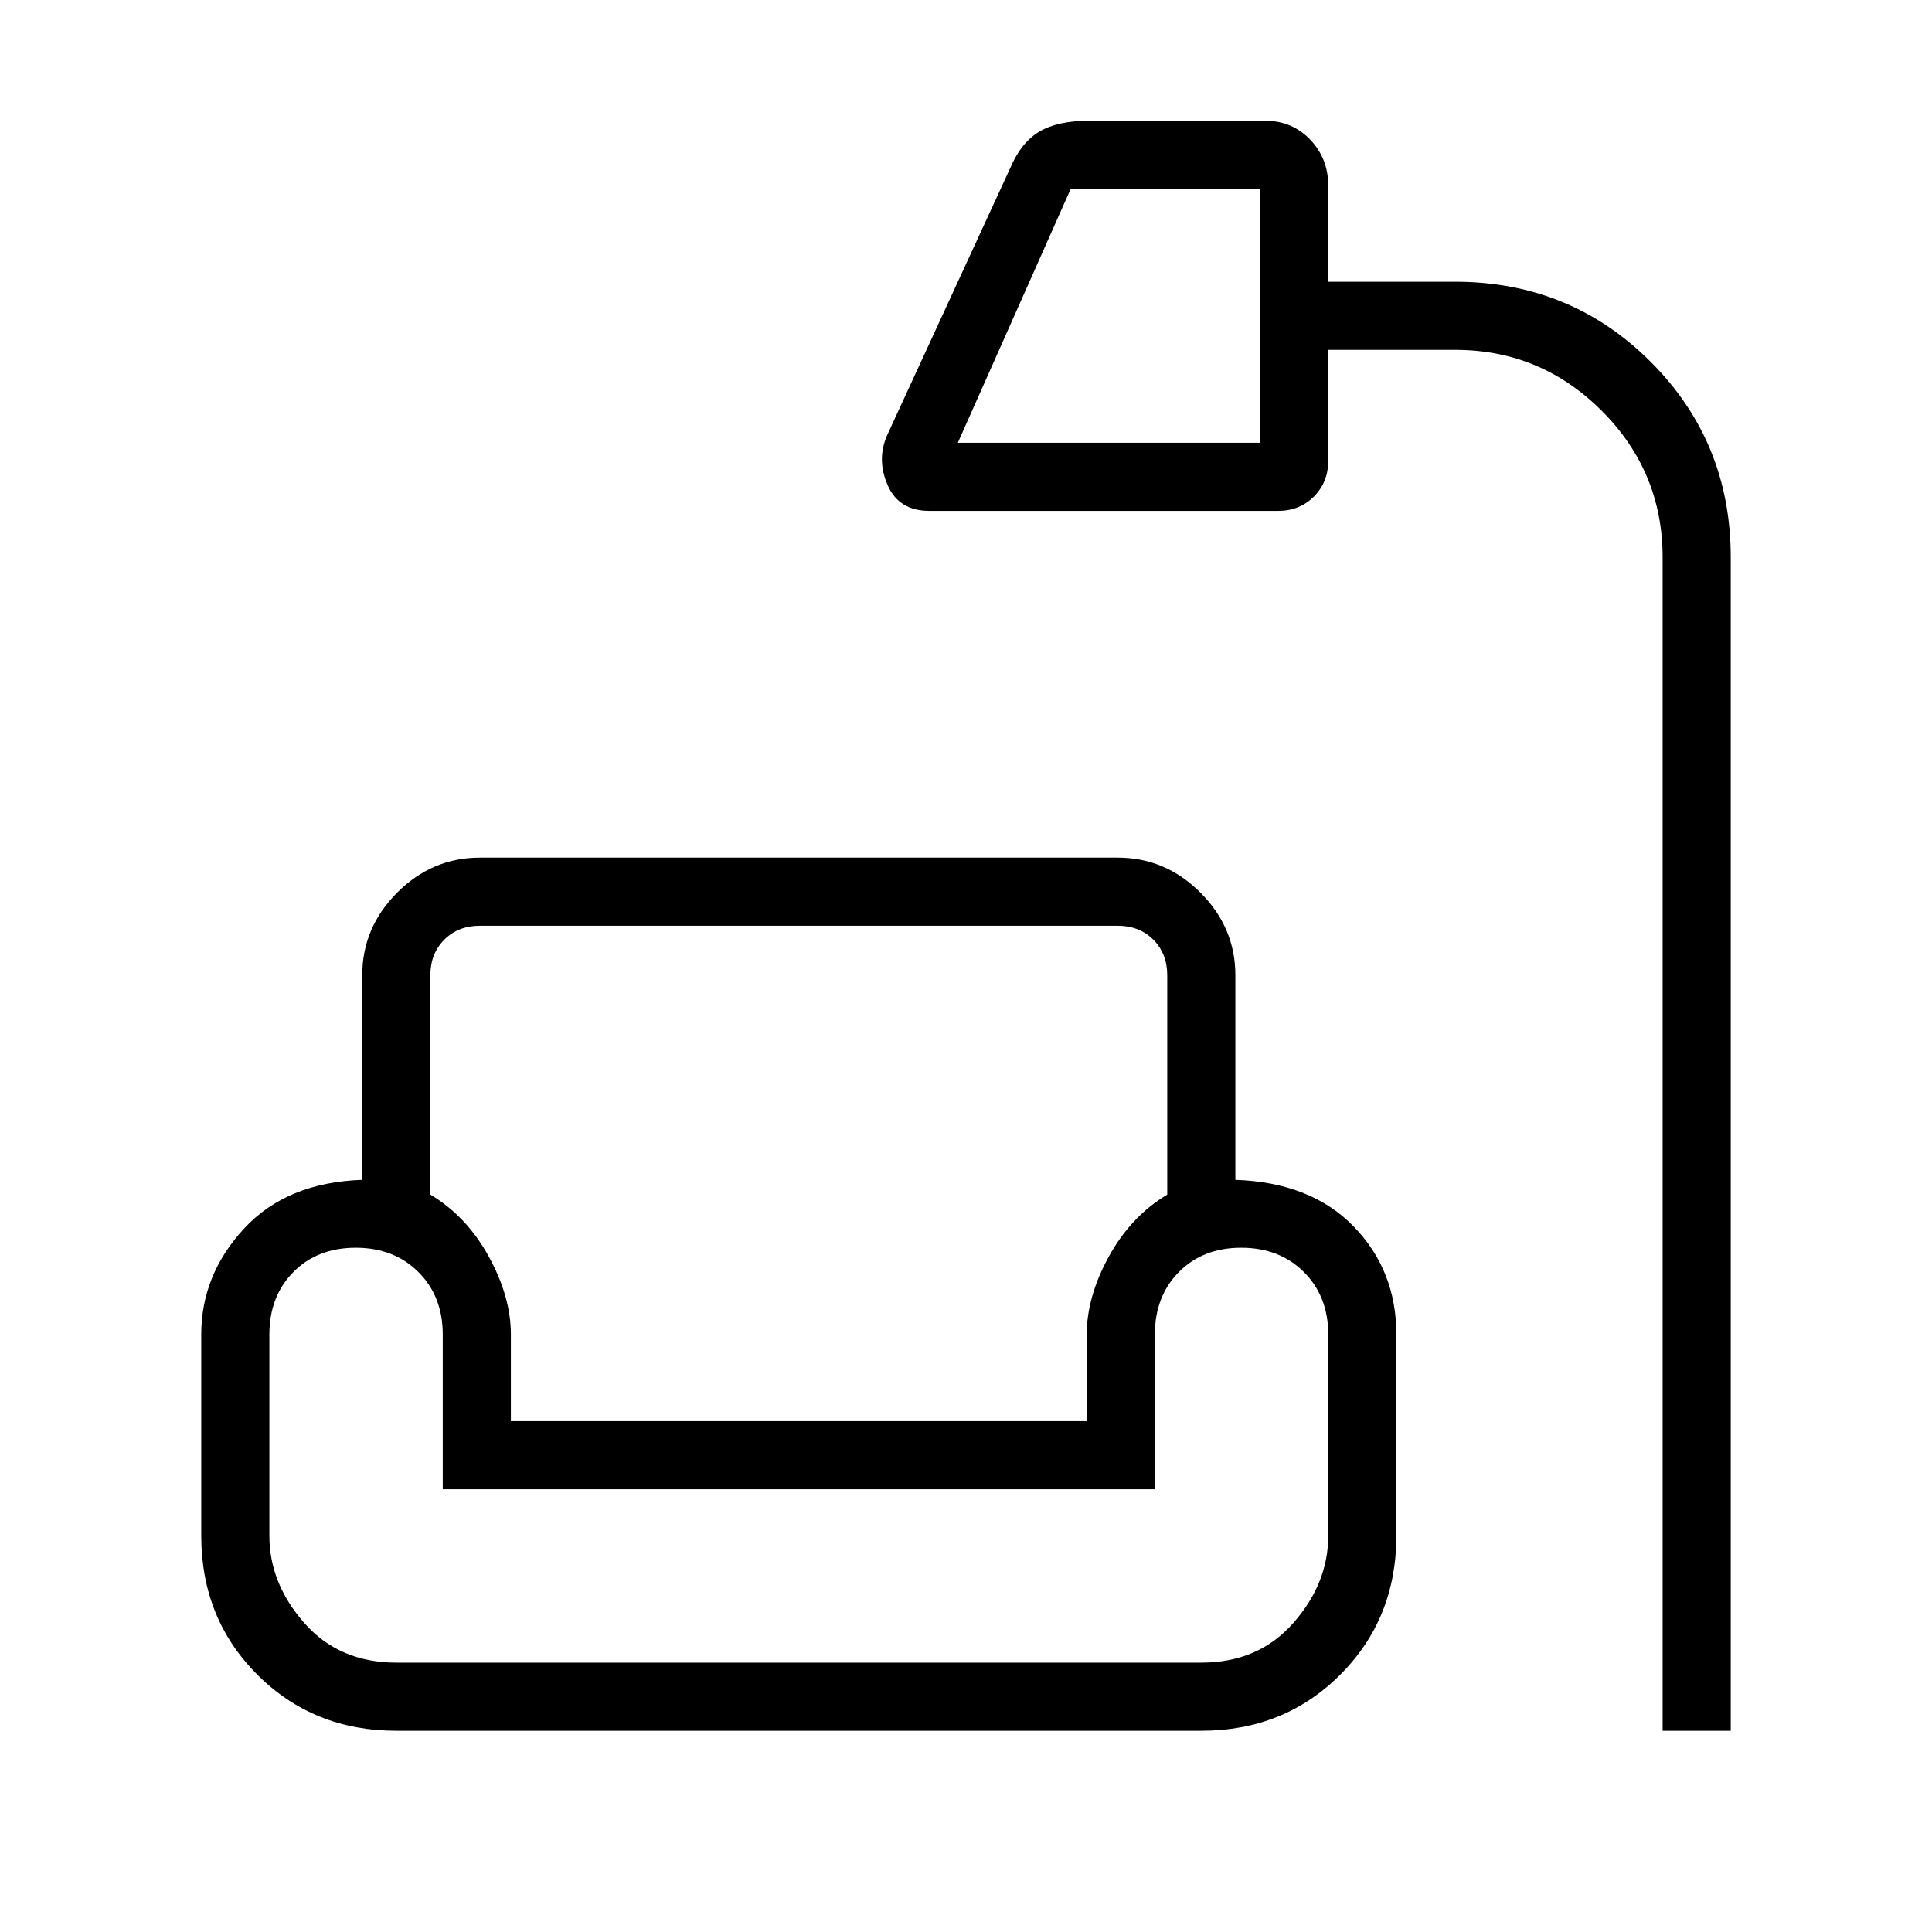 <svg xmlns="http://www.w3.org/2000/svg" height="40" viewBox="0 -960 960 960" width="40"><path d="M826.15-100v-583.08q0-42.53-30.27-72.8-30.27-30.27-72.8-30.27H660v55.07q0 10.68-7.12 17.81-7.12 7.12-17.8 7.12H461.85q-15.18 0-20.76-12.72-5.58-12.72-.32-24.77l61.38-133.23q5.32-12.42 14.37-17.78 9.05-5.35 24.71-5.35h87.39q13.45 0 22.41 9.38 8.97 9.39 8.97 22.93V-820h63.08q57.33 0 97.13 39.79Q860-740.41 860-683.08V-100h-33.85Zm-350.2-640h150.2v-126.15h-94.12L475.95-740ZM196.92-100q-41.19 0-69.05-27.87Q100-155.73 100-196.92v-100q0-29.57 21.23-52.56 21.23-22.99 58.77-24.26v-101.64q0-23.72 17.37-41.09 17.37-17.38 41.09-17.38h316.92q23.72 0 41.09 17.38 17.38 17.37 17.38 41.09v101.64q37.53 1.27 58.77 23.15 21.23 21.87 21.23 53.67v100q0 41.19-27.87 69.05Q638.12-100 596.92-100h-400Zm16.93-375.38v108.97q18 10.77 29 30.74 11 19.98 11 38.75v43.07H540v-43.07q0-18.77 11-38.75 11-19.97 29-30.74v-108.97q0-10.77-6.92-17.7-6.93-6.92-17.7-6.92H238.46q-10.77 0-17.69 6.92-6.92 6.93-6.92 17.7Zm-16.93 341.53h400q28.39 0 45.73-19.71Q660-173.27 660-196.92v-100q0-18.95-12.11-31.02Q635.78-340 616.76-340t-30.97 12.06q-11.94 12.07-11.94 31.02V-220H220v-76.92q0-18.95-12.11-31.02Q195.78-340 176.76-340t-30.97 12.06q-11.94 12.07-11.94 31.02v100q0 23.65 17.34 43.36 17.35 19.71 45.73 19.71Zm343.08-120H253.85 540ZM213.85-500H580 213.85ZM220-133.85h353.85H220Z"/></svg>